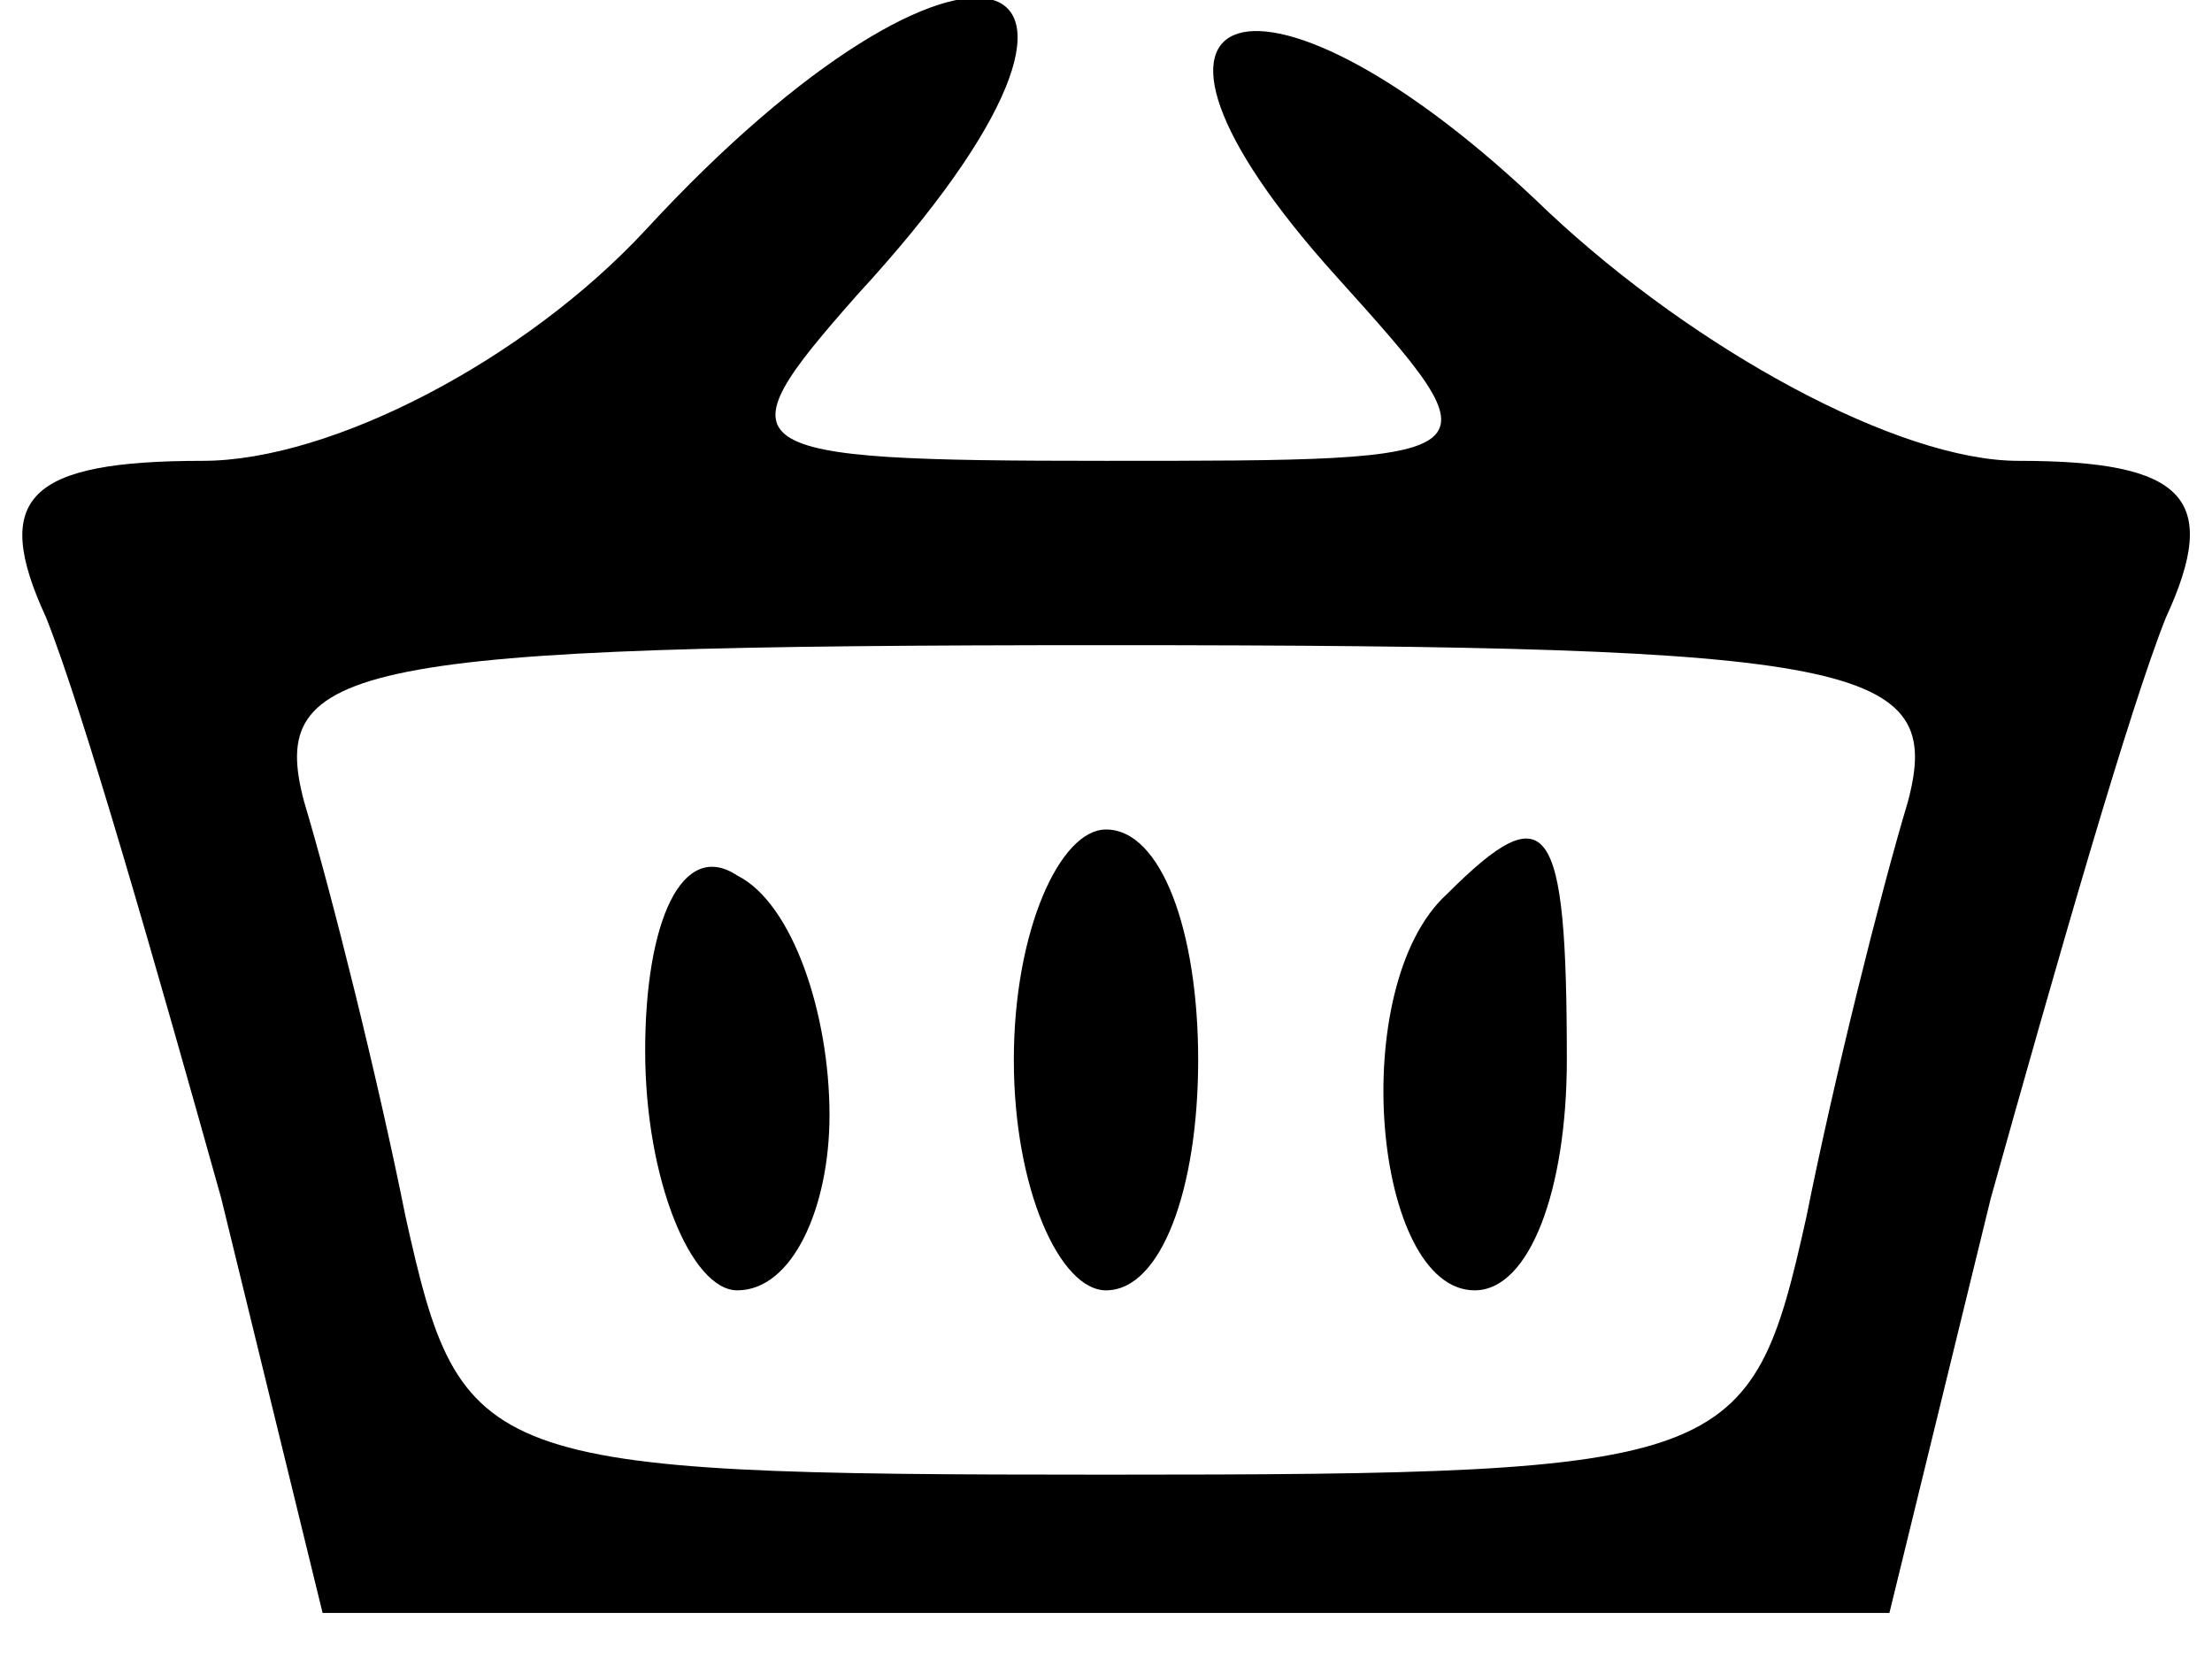 <?xml version="1.0" standalone="no"?>
<!DOCTYPE svg PUBLIC "-//W3C//DTD SVG 20010904//EN"
 "http://www.w3.org/TR/2001/REC-SVG-20010904/DTD/svg10.dtd">
<svg version="1.0" xmlns="http://www.w3.org/2000/svg"
 width="24pt" height="18pt" viewBox="0 0 24 18"
 preserveAspectRatio="xMidYMid meet">

<g transform="translate(0,18) scale(0.1,-0.1)"
fill="#000000" stroke="none">
<path d="M70 155 c-13 -14 -34 -25 -48 -25 -19 0 -23 -4 -17 -17 4 -10 12 -38
19 -63 l11 -45 85 0 85 0 11 45 c7 25 15 53 19 63 6 13 2 17 -16 17 -13 0 -35
12 -51 27 -31 30 -51 24 -23 -7 18 -20 18 -20 -25 -20 -41 0 -42 1 -27 18 35
38 12 45 -23 7z m137 -62 c-3 -10 -8 -30 -11 -45 -6 -27 -8 -28 -76 -28 -68 0
-70 1 -76 28 -3 15 -8 35 -11 45 -4 15 5 17 87 17 82 0 91 -2 87 -17z"/>
<path d="M70 66 c0 -14 5 -26 10 -26 6 0 10 9 10 19 0 11 -4 23 -10 26 -6 4
-10 -5 -10 -19z"/>
<path d="M110 65 c0 -14 5 -25 10 -25 6 0 10 11 10 25 0 14 -4 25 -10 25 -5 0
-10 -11 -10 -25z"/>
<path d="M157 83 c-11 -10 -8 -43 3 -43 6 0 10 11 10 25 0 26 -2 29 -13 18z"/>
</g>
</svg>

